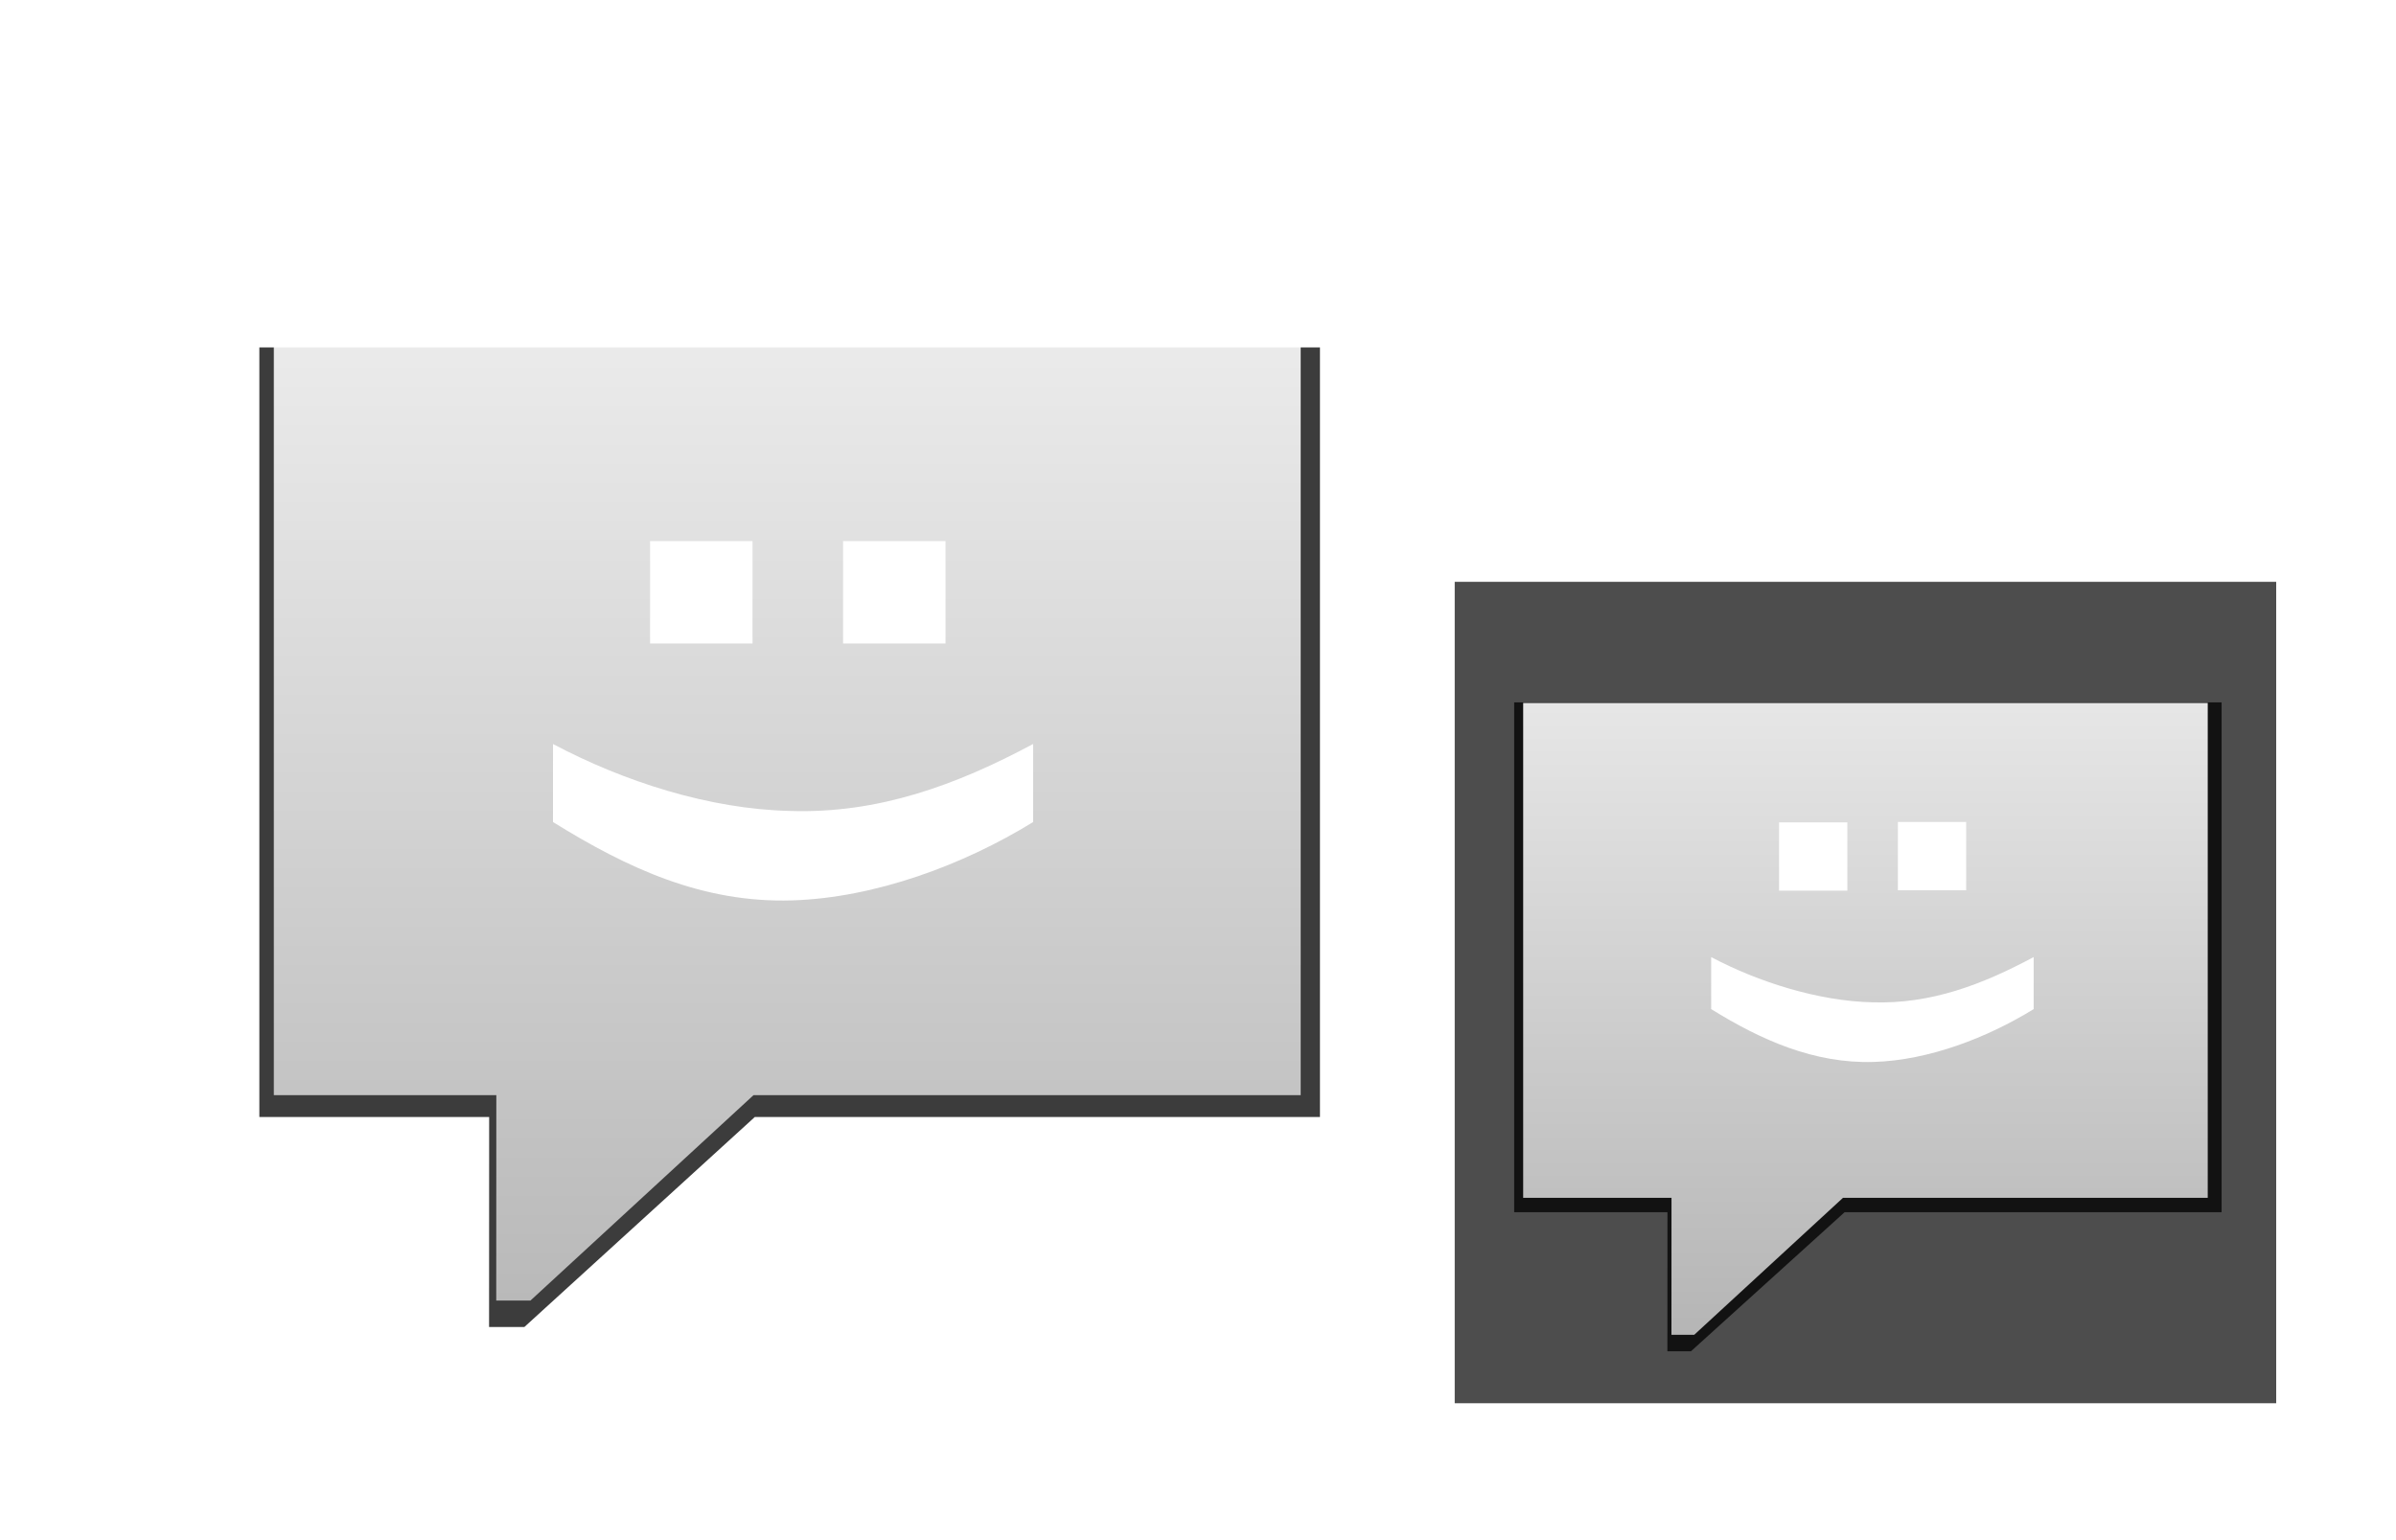 <?xml version="1.0" encoding="UTF-8" standalone="no"?>
<!-- Created with Inkscape (http://www.inkscape.org/) -->

<svg
   xmlns:dc="http://purl.org/dc/elements/1.1/"
   xmlns:cc="http://creativecommons.org/ns#"
   xmlns:rdf="http://www.w3.org/1999/02/22-rdf-syntax-ns#"
   xmlns:svg="http://www.w3.org/2000/svg"
   xmlns="http://www.w3.org/2000/svg"
   xmlns:xlink="http://www.w3.org/1999/xlink"
   xmlns:sodipodi="http://sodipodi.sourceforge.net/DTD/sodipodi-0.dtd"
   xmlns:inkscape="http://www.inkscape.org/namespaces/inkscape"
   width="140"
   height="90"
   id="svg2"
   version="1.1"
   inkscape:version="0.48.0 r9654"
   sodipodi:docname="smsdroid-icon.svgz">
  <title
     id="title8245">SMSdroid-Icons</title>
  <sodipodi:namedview
     id="base"
     pagecolor="#ffffff"
     bordercolor="#666666"
     borderopacity="1.0"
     inkscape:pageopacity="0.0"
     inkscape:pageshadow="2"
     inkscape:zoom="8"
     inkscape:cx="43.273463"
     inkscape:cy="44.620035"
     inkscape:document-units="px"
     inkscape:current-layer="layer2"
     showgrid="false"
     showguides="true"
     inkscape:guide-bbox="true"
     inkscape:snap-bbox="true"
     inkscape:bbox-paths="true"
     inkscape:bbox-nodes="true"
     inkscape:snap-global="true"
     inkscape:object-paths="true"
     inkscape:snap-nodes="true"
     inkscape:window-width="1280"
     inkscape:window-height="752"
     inkscape:window-x="-3"
     inkscape:window-y="-2"
     inkscape:window-maximized="1">
    <inkscape:grid
       id="grid7200"
       type="xygrid"
       empspacing="5"
       visible="true"
       enabled="true"
       snapvisiblegridlinesonly="true" />
  </sodipodi:namedview>
  <defs
     id="defs4">
    <linearGradient
       inkscape:collect="always"
       id="linearGradient8149">
      <stop
         style="stop-color:#2e9bff;stop-opacity:1"
         offset="0"
         id="stop8151" />
      <stop
         id="stop8153"
         offset="0.42"
         style="stop-color:#0681f3;stop-opacity:1" />
      <stop
         style="stop-color:#00519c;stop-opacity:1"
         offset="1"
         id="stop8155" />
    </linearGradient>
    <linearGradient
       id="linearGradient8046">
      <stop
         id="stop8048"
         offset="0"
         style="stop-color:#ffffff;stop-opacity:1;" />
      <stop
         id="stop8050"
         offset="1"
         style="stop-color:#c8c8c8;stop-opacity:1;" />
    </linearGradient>
    <linearGradient
       gradientUnits="userSpaceOnUse"
       y2="128.226"
       x2="131.5"
       y1="72.737"
       x1="131.5"
       id="linearGradient8052"
       xlink:href="#linearGradient8046"
       inkscape:collect="always" />
    <filter
       color-interpolation-filters="sRGB"
       inkscape:menu-tooltip="Adds a colorizable drop shadow inside"
       inkscape:menu="Shadows and Glows"
       inkscape:label="Inner Shadow"
       id="filter8113">
      <feGaussianBlur
         result="result8"
         stdDeviation="16.871"
         id="feGaussianBlur8115" />
      <feOffset
         result="result11"
         dy="33.546"
         dx="0"
         id="feOffset8117" />
      <feComposite
         operator="in"
         in="SourceGraphic"
         result="result6"
         in2="result11"
         id="feComposite8119" />
      <feFlood
         flood-color="rgb(0,0,0)"
         flood-opacity="0.765"
         in="result6"
         result="result10"
         id="feFlood8121" />
      <feBlend
         result="result12"
         in="result6"
         mode="normal"
         in2="result10"
         id="feBlend8123" />
      <feComposite
         operator="in"
         result="result2"
         in2="SourceGraphic"
         id="feComposite8125" />
    </filter>
    <filter
       id="filter8135"
       inkscape:collect="always"
       color-interpolation-filters="sRGB">
      <feGaussianBlur
         id="feGaussianBlur8137"
         stdDeviation="1.961"
         inkscape:collect="always" />
    </filter>
    <linearGradient
       gradientTransform="matrix(0.667,0,0,0.667,111.667,44.787)"
       y2="128.226"
       x2="131.5"
       y1="72.737"
       x1="131.5"
       gradientUnits="userSpaceOnUse"
       id="linearGradient8147"
       xlink:href="#linearGradient8149"
       inkscape:collect="always" />
    <linearGradient
       inkscape:collect="always"
       xlink:href="#linearGradient8046"
       id="linearGradient8237"
       gradientUnits="userSpaceOnUse"
       x1="131.5"
       y1="72.737"
       x2="131.5"
       y2="128.226" />
    <linearGradient
       inkscape:collect="always"
       xlink:href="#linearGradient8046"
       id="linearGradient8239"
       gradientUnits="userSpaceOnUse"
       gradientTransform="matrix(0.667,0,0,0.667,111.667,44.787)"
       x1="131.5"
       y1="72.737"
       x2="131.5"
       y2="128.226" />
  </defs>
  <g
     inkscape:groupmode="layer"
     id="layer2"
     inkscape:label="Backs"
     style="display:inline"
     transform="translate(-70,0)">
    <rect
       transform="translate(-30,-52.362)"
       y="86.362"
       x="185"
       height="48"
       width="48"
       id="rect8139"
       style="color:#000000;fill:#4d4d4d;fill-opacity:1;fill-rule:nonzero;stroke:none;stroke-width:1;marker:none;visibility:visible;display:inline;overflow:visible;enable-background:accumulate"
       inkscape:export-filename="c:\Users\Ben Utzer\Pictures\Inkscape\websms\smsdroid-icon.png"
       inkscape:export-xdpi="90"
       inkscape:export-ydpi="90" />
  </g>
  <g
     id="layer1"
     inkscape:groupmode="layer"
     inkscape:label="Icone"
     transform="translate(-100,-52.362)"
     style="display:inline">
    <path
       transform="matrix(0.964,0,0,0.954,5.396,4.586)"
       style="opacity:0.872;color:#000000;fill:#000000;fill-opacity:1;fill-rule:nonzero;stroke:none;stroke-width:1;marker:none;visibility:visible;display:inline;overflow:visible;filter:url(#filter8135);enable-background:accumulate"
       d="m 113.858,71.362 64.285,0 0,47.139 -34.256,0 -13.965,12.861 -2.141,0 0.005,-12.861 -13.929,0 0,-47.139 3.6e-4,0 z"
       id="path8127"
       sodipodi:nodetypes="cccccccccc" />
    <path
       sodipodi:nodetypes="cccccccccc"
       id="rect7202"
       d="m 116,72.362 60,0 0,43.997 -31.972,0 -13.034,12.003 -1.998,0 0.005,-12.003 -13.001,0 0,-43.997 3.4e-4,0 z"
       style="opacity:0.896;color:#000000;fill:url(#linearGradient8237);fill-opacity:1.0;fill-rule:nonzero;stroke:none;stroke-width:1;marker:none;visibility:visible;display:inline;overflow:visible;enable-background:accumulate" />
    <path
       transform="matrix(0.051,0,0,0.051,129.602,66.453)"
       d="m 53.163,542.682 c 81.151,43.004 179.145,74.659 271.762,76.666 100.763,3.281 190.359,-29.609 278.266,-76.705 0.117,29.802 0.039,59.604 0.039,89.406 C 523.584,681.191 421.831,718.982 326.994,721.84 224.59,724.927 138.676,685.167 53.124,632.049 53.163,602.247 53.046,572.445 53.163,542.682 z M 164.366,310.096 c 39.109,0 78.218,0 117.364,0 0,39.118 0,78.236 0,117.355 -39.146,0 -78.255,0 -117.364,0 0,-39.118 0,-78.236 0,-117.355 z m 221.122,0 c 39.109,0 78.218,0 117.364,0 0,39.118 0,78.236 0,117.355 -39.146,0 -78.255,0 -117.364,0 0,-39.118 0,-78.236 0,-117.355 z"
       style="fill:#ffffff;filter:url(#filter8113)"
       id="path8110" />
    <path
       sodipodi:nodetypes="cccccccccc"
       id="path8141"
       d="m 113.858,71.362 64.285,0 0,47.139 -34.256,0 -13.965,12.861 -2.141,0 0.005,-12.861 -13.929,0 0,-47.139 3.6e-4,0 z"
       style="opacity:0.872;color:#000000;fill:#000000;fill-opacity:1;fill-rule:nonzero;stroke:none;stroke-width:1;marker:none;visibility:visible;display:inline;overflow:visible;filter:url(#filter8135);enable-background:accumulate"
       transform="matrix(0.643,0,0,0.632,115.264,48.305)" />
    <path
       style="opacity:0.896;color:#000000;fill:url(#linearGradient8239);fill-opacity:1;fill-rule:nonzero;stroke:none;stroke-width:1;marker:none;visibility:visible;display:inline;overflow:visible;enable-background:accumulate"
       d="m 189,93.438 40,0 0,28.922 -21.315,0 -8.689,8.002 -1.332,0 0.003,-8.002 -8.667,0 0,-28.922 2.3e-4,0 2.9e-4,0 z"
       id="path8143"
       sodipodi:nodetypes="ccccccccccc" />
    <path
       sodipodi:nodetypes="ccccsccccccccccccc"
       id="path8145"
       style="fill:#ffffff;filter:url(#filter8113)"
       d="m 56.394,531.208 c 81.151,43.004 184.592,75.719 277.209,77.726 100.763,3.281 189.078,-30.668 276.985,-77.765 0.117,29.802 0.039,59.604 0.039,89.406 -79.645,49.142 -180.117,87.993 -274.954,90.851 -102.404,3.086 -193.764,-37.733 -279.317,-90.851 0.039,-29.802 -0.078,-59.604 0.039,-89.367 l -5.83e-4,0 z M 173.044,299.681 c 39.109,0 78.218,0 117.364,0 0,39.118 0,78.236 0,117.355 -39.146,0 -78.255,0 -117.364,0 0,-39.118 0,-78.236 0,-117.355 z m 204.205,-0.666 c 39.109,0 78.218,0 117.364,0 0,39.118 0,78.236 0,117.355 -39.146,0 -78.255,0 -117.364,0 0,-39.118 0,-78.236 0,-117.355 z"
       transform="matrix(0.034,0,0,0.034,198.068,89.089)" />
  </g>
</svg>
